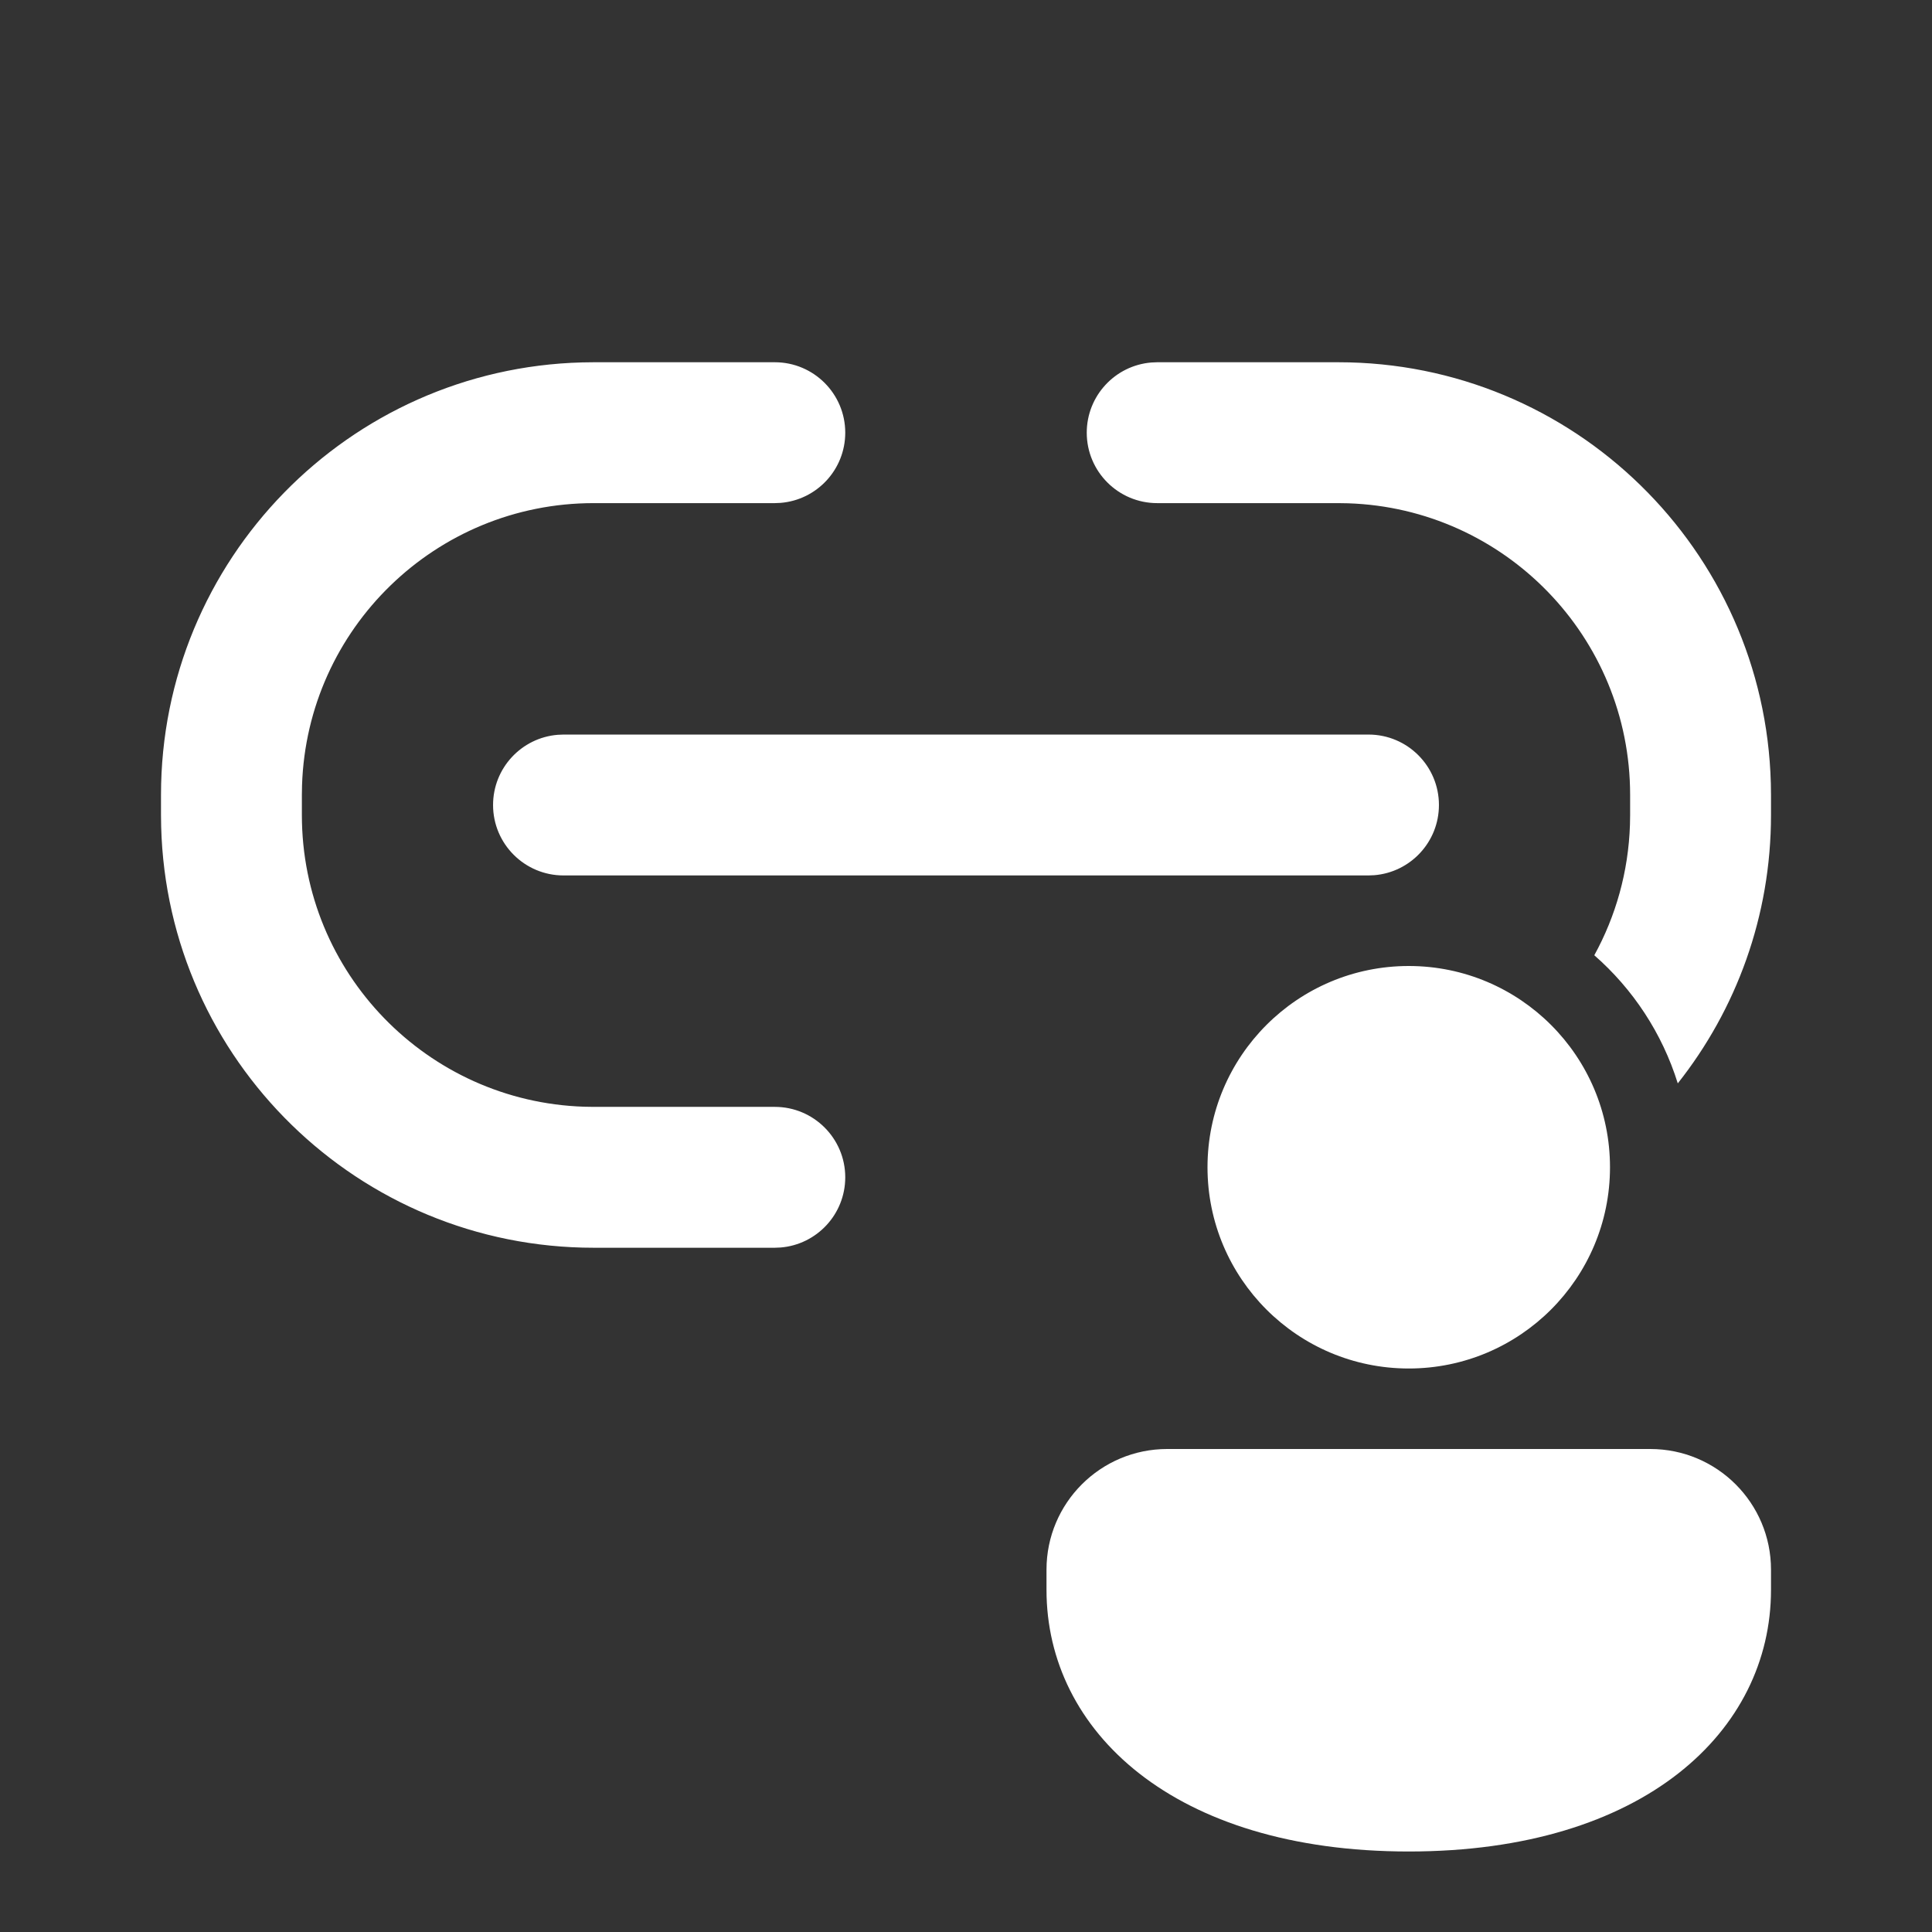 <svg width="48" height="48" viewBox="0 0 48 48" fill="none" xmlns="http://www.w3.org/2000/svg">
<rect x="0" y="0" width="48" height="48" fill="#333333" stroke="none"/>
<path d="M43.996 19.464C43.844 13.659 39.091 9 33.25 9H28.75L28.607 9.006C27.707 9.079 27 9.832 27 10.75C27 11.716 27.784 12.5 28.75 12.5H33.25L33.489 12.504C37.383 12.63 40.5 15.826 40.5 19.75V20.25L40.496 20.489C40.458 21.662 40.142 22.765 39.61 23.733C40.569 24.572 41.296 25.669 41.684 26.916C43.134 25.084 44 22.768 44 20.25V19.75L43.996 19.464ZM21 10.75C21 9.784 20.216 9 19.25 9H14.75L14.464 9.004C8.659 9.156 4 13.909 4 19.75V20.25L4.004 20.536C4.156 26.341 8.909 31 14.75 31H19.25L19.393 30.994C20.293 30.921 21 30.168 21 29.25C21 28.284 20.216 27.5 19.25 27.5H14.75L14.511 27.496C10.617 27.37 7.5 24.174 7.5 20.25V19.75L7.504 19.511C7.63 15.617 10.826 12.5 14.75 12.5H19.25L19.393 12.494C20.293 12.421 21 11.668 21 10.75ZM34 18.25H14L13.857 18.256C12.957 18.329 12.25 19.082 12.25 20C12.25 20.966 13.034 21.75 14 21.75H34L34.144 21.744C35.043 21.671 35.75 20.918 35.75 20C35.75 19.034 34.967 18.25 34 18.25ZM40 29C40 31.761 37.761 34 35 34C32.239 34 30 31.761 30 29C30 26.239 32.239 24 35 24C37.761 24 40 26.239 40 29ZM44 39.5C44 43 40.85 46 35 46C29.15 46 26 43 26 39.5V38.998C26 37.341 27.343 36 29 36H41C42.657 36 44 37.341 44 38.998V39.5Z" fill="#ffffff"/>
</svg>
